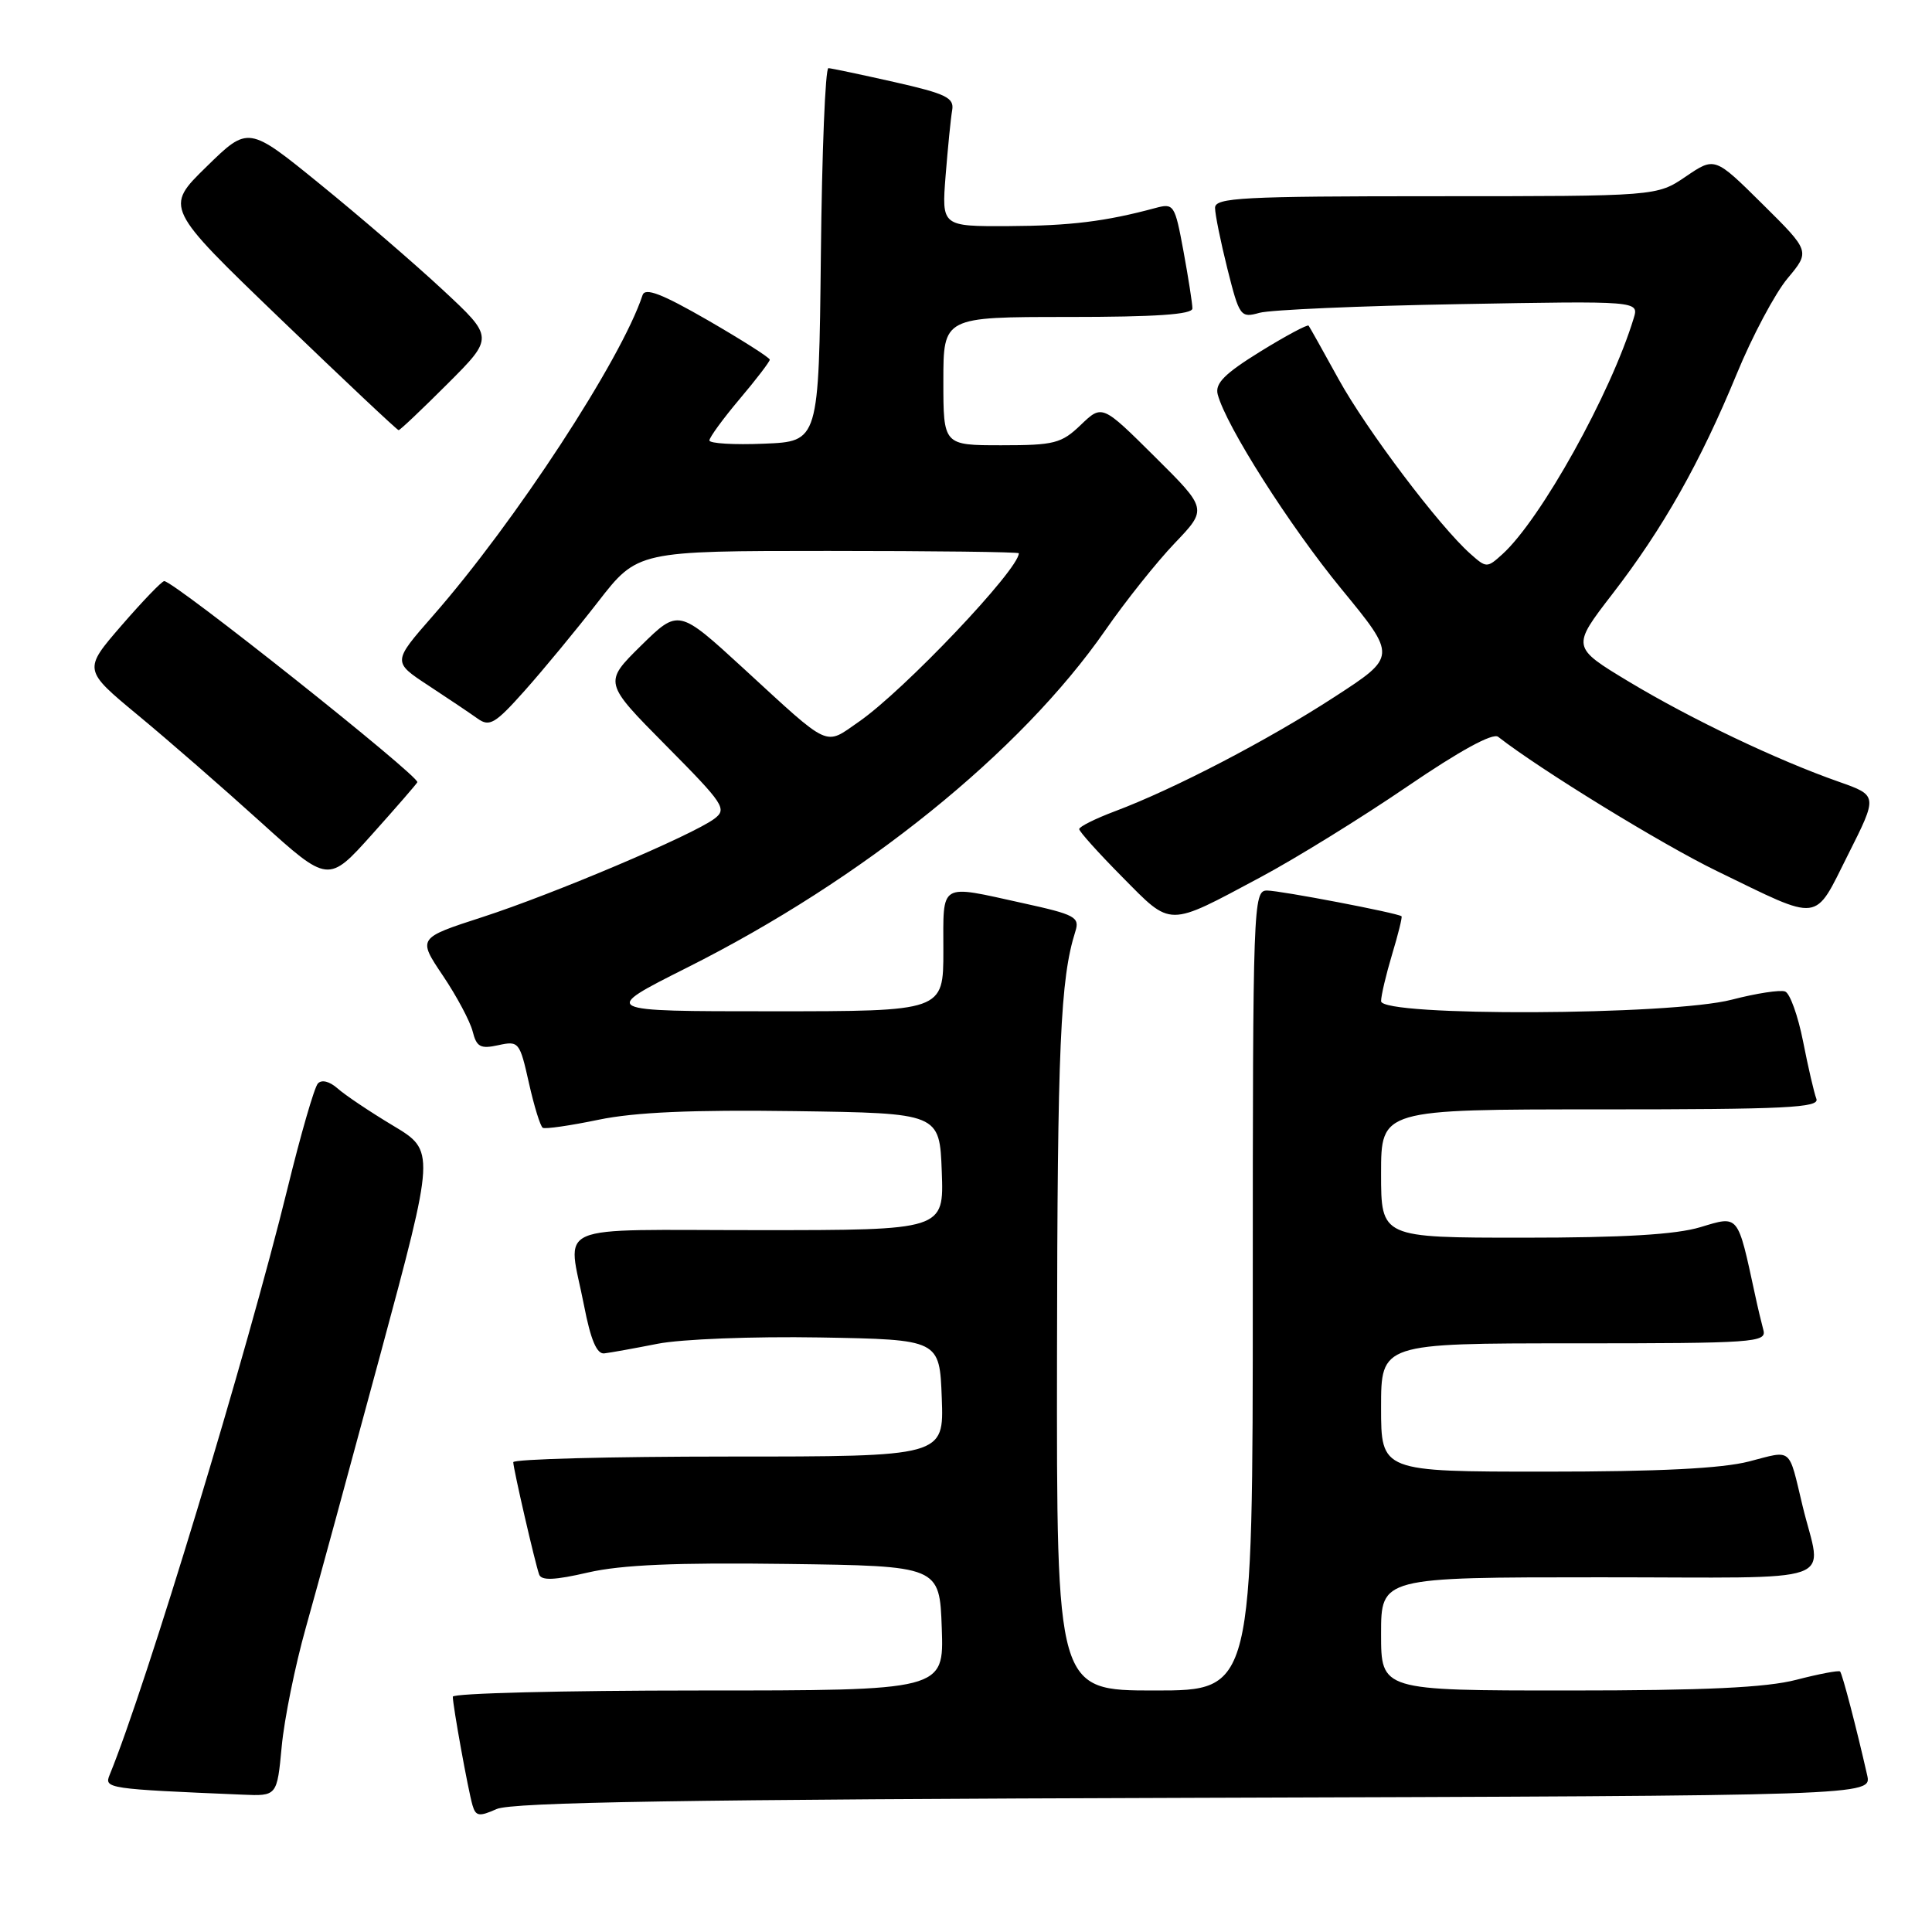 <?xml version="1.0" encoding="UTF-8" standalone="no"?>
<!DOCTYPE svg PUBLIC "-//W3C//DTD SVG 1.1//EN" "http://www.w3.org/Graphics/SVG/1.1/DTD/svg11.dtd" >
<svg xmlns="http://www.w3.org/2000/svg" xmlns:xlink="http://www.w3.org/1999/xlink" version="1.1" viewBox="0 0 256 256">
 <g >
 <path fill="currentColor"
d=" M 158.26 238.22 C 248.02 237.94 248.02 237.94 247.41 235.22 C 246.00 229.00 244.12 221.78 243.82 221.48 C 243.64 221.31 241.04 221.80 238.03 222.58 C 234.03 223.62 225.94 224.00 207.78 224.00 C 183.00 224.00 183.00 224.00 183.00 216.50 C 183.00 209.00 183.00 209.00 212.02 209.00 C 244.70 209.00 241.40 210.17 238.84 199.50 C 236.96 191.66 237.55 192.15 231.76 193.65 C 228.17 194.58 219.82 195.00 204.78 195.00 C 183.00 195.00 183.00 195.00 183.00 186.50 C 183.00 178.00 183.00 178.00 208.57 178.00 C 232.43 178.00 234.10 177.88 233.66 176.25 C 233.40 175.29 232.89 173.15 232.54 171.50 C 230.22 160.80 230.44 161.06 225.33 162.60 C 222.06 163.59 215.10 164.00 201.84 164.00 C 183.00 164.00 183.00 164.00 183.00 155.50 C 183.00 147.00 183.00 147.00 212.11 147.00 C 236.63 147.00 241.13 146.78 240.68 145.60 C 240.38 144.83 239.59 141.42 238.92 138.01 C 238.25 134.61 237.18 131.62 236.54 131.38 C 235.90 131.13 232.72 131.62 229.48 132.46 C 221.45 134.56 183.00 134.72 183.00 132.66 C 183.00 131.92 183.66 129.13 184.46 126.46 C 185.27 123.78 185.83 121.51 185.71 121.41 C 185.22 120.98 169.63 118.00 167.89 118.00 C 166.06 118.00 166.00 119.66 166.00 171.00 C 166.00 224.00 166.00 224.00 153.00 224.00 C 140.00 224.00 140.00 224.00 140.06 179.25 C 140.11 138.51 140.50 129.70 142.49 123.42 C 143.09 121.52 142.47 121.19 135.54 119.67 C 124.32 117.20 125.00 116.80 125.00 126.00 C 125.00 134.00 125.00 134.00 102.26 134.00 C 79.53 134.00 79.53 134.00 91.01 128.23 C 114.37 116.51 135.23 99.68 146.47 83.50 C 149.14 79.65 153.28 74.46 155.66 71.97 C 159.99 67.44 159.99 67.44 153.01 60.51 C 146.04 53.59 146.04 53.59 143.21 56.30 C 140.65 58.76 139.70 59.00 132.70 59.00 C 125.00 59.00 125.00 59.00 125.00 50.50 C 125.00 42.00 125.00 42.00 141.50 42.00 C 153.14 42.00 158.00 41.67 158.00 40.87 C 158.00 40.24 157.47 36.84 156.82 33.30 C 155.67 27.08 155.55 26.90 153.07 27.57 C 146.51 29.34 141.84 29.92 133.64 29.96 C 124.77 30.00 124.77 30.00 125.30 23.25 C 125.60 19.54 125.98 15.64 126.17 14.59 C 126.45 12.95 125.35 12.42 118.50 10.87 C 114.10 9.88 110.17 9.05 109.77 9.03 C 109.36 9.01 108.91 20.14 108.77 33.75 C 108.50 58.50 108.50 58.50 101.25 58.79 C 97.26 58.96 94.00 58.76 94.00 58.36 C 94.00 57.96 95.80 55.49 98.00 52.88 C 100.20 50.28 102.00 47.92 102.00 47.66 C 102.00 47.39 98.31 45.05 93.80 42.44 C 87.69 38.92 85.48 38.07 85.14 39.11 C 82.35 47.61 68.24 69.20 57.36 81.60 C 52.01 87.71 52.01 87.71 56.76 90.83 C 59.37 92.54 62.31 94.52 63.29 95.22 C 64.87 96.35 65.62 95.90 69.54 91.50 C 71.99 88.75 76.36 83.46 79.24 79.75 C 84.48 73.00 84.48 73.00 109.74 73.00 C 123.63 73.00 135.00 73.14 135.00 73.31 C 135.00 75.46 119.79 91.49 113.81 95.63 C 109.19 98.83 110.19 99.29 98.53 88.58 C 89.91 80.67 89.91 80.67 84.94 85.55 C 79.98 90.44 79.98 90.44 88.24 98.78 C 95.96 106.57 96.38 107.20 94.64 108.50 C 91.71 110.68 73.36 118.46 63.92 121.52 C 55.34 124.30 55.34 124.30 58.68 129.27 C 60.52 132.00 62.29 135.33 62.63 136.67 C 63.15 138.74 63.67 139.01 66.04 138.49 C 68.74 137.90 68.87 138.07 70.08 143.48 C 70.77 146.57 71.60 149.25 71.92 149.44 C 72.24 149.63 75.57 149.15 79.32 148.37 C 84.15 147.37 91.74 147.04 105.32 147.23 C 124.50 147.50 124.50 147.50 124.79 155.25 C 125.08 163.00 125.08 163.00 100.54 163.00 C 72.60 163.00 75.22 161.87 77.39 173.00 C 78.27 177.54 79.08 179.45 80.07 179.33 C 80.86 179.24 84.03 178.67 87.12 178.06 C 90.24 177.44 99.78 177.07 108.62 177.22 C 124.50 177.50 124.50 177.50 124.79 185.25 C 125.08 193.00 125.08 193.00 96.54 193.00 C 80.84 193.00 68.01 193.34 68.01 193.75 C 68.03 194.68 70.89 207.09 71.44 208.63 C 71.74 209.46 73.49 209.39 77.93 208.36 C 82.33 207.35 89.58 207.03 104.25 207.23 C 124.50 207.50 124.50 207.50 124.79 215.75 C 125.08 224.00 125.08 224.00 92.54 224.00 C 74.64 224.00 60.00 224.37 60.00 224.82 C 60.00 226.02 62.03 237.23 62.61 239.21 C 63.04 240.67 63.49 240.74 65.80 239.71 C 67.83 238.80 90.92 238.43 158.26 238.22 Z  M 37.33 231.40 C 37.67 227.77 39.11 220.68 40.53 215.65 C 41.95 210.62 46.38 194.35 50.39 179.50 C 57.67 152.50 57.67 152.50 52.08 149.15 C 49.01 147.31 45.70 145.09 44.73 144.22 C 43.66 143.28 42.62 143.02 42.12 143.57 C 41.65 144.08 39.84 150.35 38.09 157.50 C 32.76 179.21 19.34 223.46 14.52 235.20 C 13.79 236.98 14.26 237.05 32.11 237.80 C 36.71 238.00 36.71 238.00 37.33 231.40 Z  M 167.00 116.25 C 171.68 113.75 180.43 108.34 186.45 104.23 C 193.41 99.48 197.80 97.08 198.51 97.63 C 204.08 101.98 220.24 111.90 227.50 115.42 C 241.48 122.21 240.30 122.35 244.87 113.26 C 248.82 105.41 248.82 105.41 243.66 103.59 C 235.45 100.71 224.13 95.31 215.86 90.34 C 208.23 85.74 208.23 85.74 213.64 78.72 C 220.34 70.05 225.29 61.29 230.13 49.54 C 232.17 44.57 235.20 38.88 236.85 36.90 C 239.86 33.30 239.86 33.30 233.54 27.04 C 227.22 20.78 227.22 20.78 223.38 23.39 C 219.54 26.00 219.54 26.00 190.27 26.00 C 164.54 26.00 161.00 26.19 161.00 27.54 C 161.00 28.39 161.74 32.03 162.64 35.63 C 164.23 41.95 164.38 42.15 166.89 41.45 C 168.33 41.05 180.23 40.53 193.34 40.30 C 217.18 39.87 217.18 39.87 216.47 42.18 C 213.44 52.16 204.15 68.84 199.07 73.44 C 197.05 75.27 196.95 75.27 194.85 73.40 C 190.74 69.77 181.06 56.94 177.37 50.24 C 175.33 46.53 173.54 43.34 173.40 43.15 C 173.25 42.96 170.37 44.50 167.00 46.58 C 162.28 49.50 160.98 50.80 161.35 52.25 C 162.44 56.41 170.84 69.63 177.75 78.05 C 185.09 86.99 185.09 86.99 176.79 92.37 C 167.99 98.09 155.60 104.54 147.75 107.49 C 145.14 108.47 143.00 109.54 143.00 109.86 C 143.00 110.18 145.57 113.04 148.72 116.22 C 155.31 122.88 154.59 122.88 167.00 116.25 Z  M 55.30 103.65 C 55.65 102.90 23.06 77.00 21.76 77.00 C 21.45 77.00 18.91 79.64 16.11 82.87 C 11.02 88.75 11.02 88.75 18.26 94.75 C 22.24 98.04 29.55 104.41 34.50 108.89 C 43.50 117.03 43.50 117.03 49.30 110.56 C 52.49 107.00 55.19 103.89 55.30 103.65 Z  M 59.31 50.85 C 65.45 44.71 65.45 44.71 58.65 38.39 C 54.91 34.91 47.58 28.60 42.37 24.37 C 32.90 16.67 32.90 16.67 27.36 22.09 C 21.82 27.50 21.82 27.50 37.15 42.25 C 45.58 50.36 52.63 57.00 52.82 57.00 C 53.01 57.00 55.93 54.23 59.31 50.85 Z "/>
</g>
</svg>